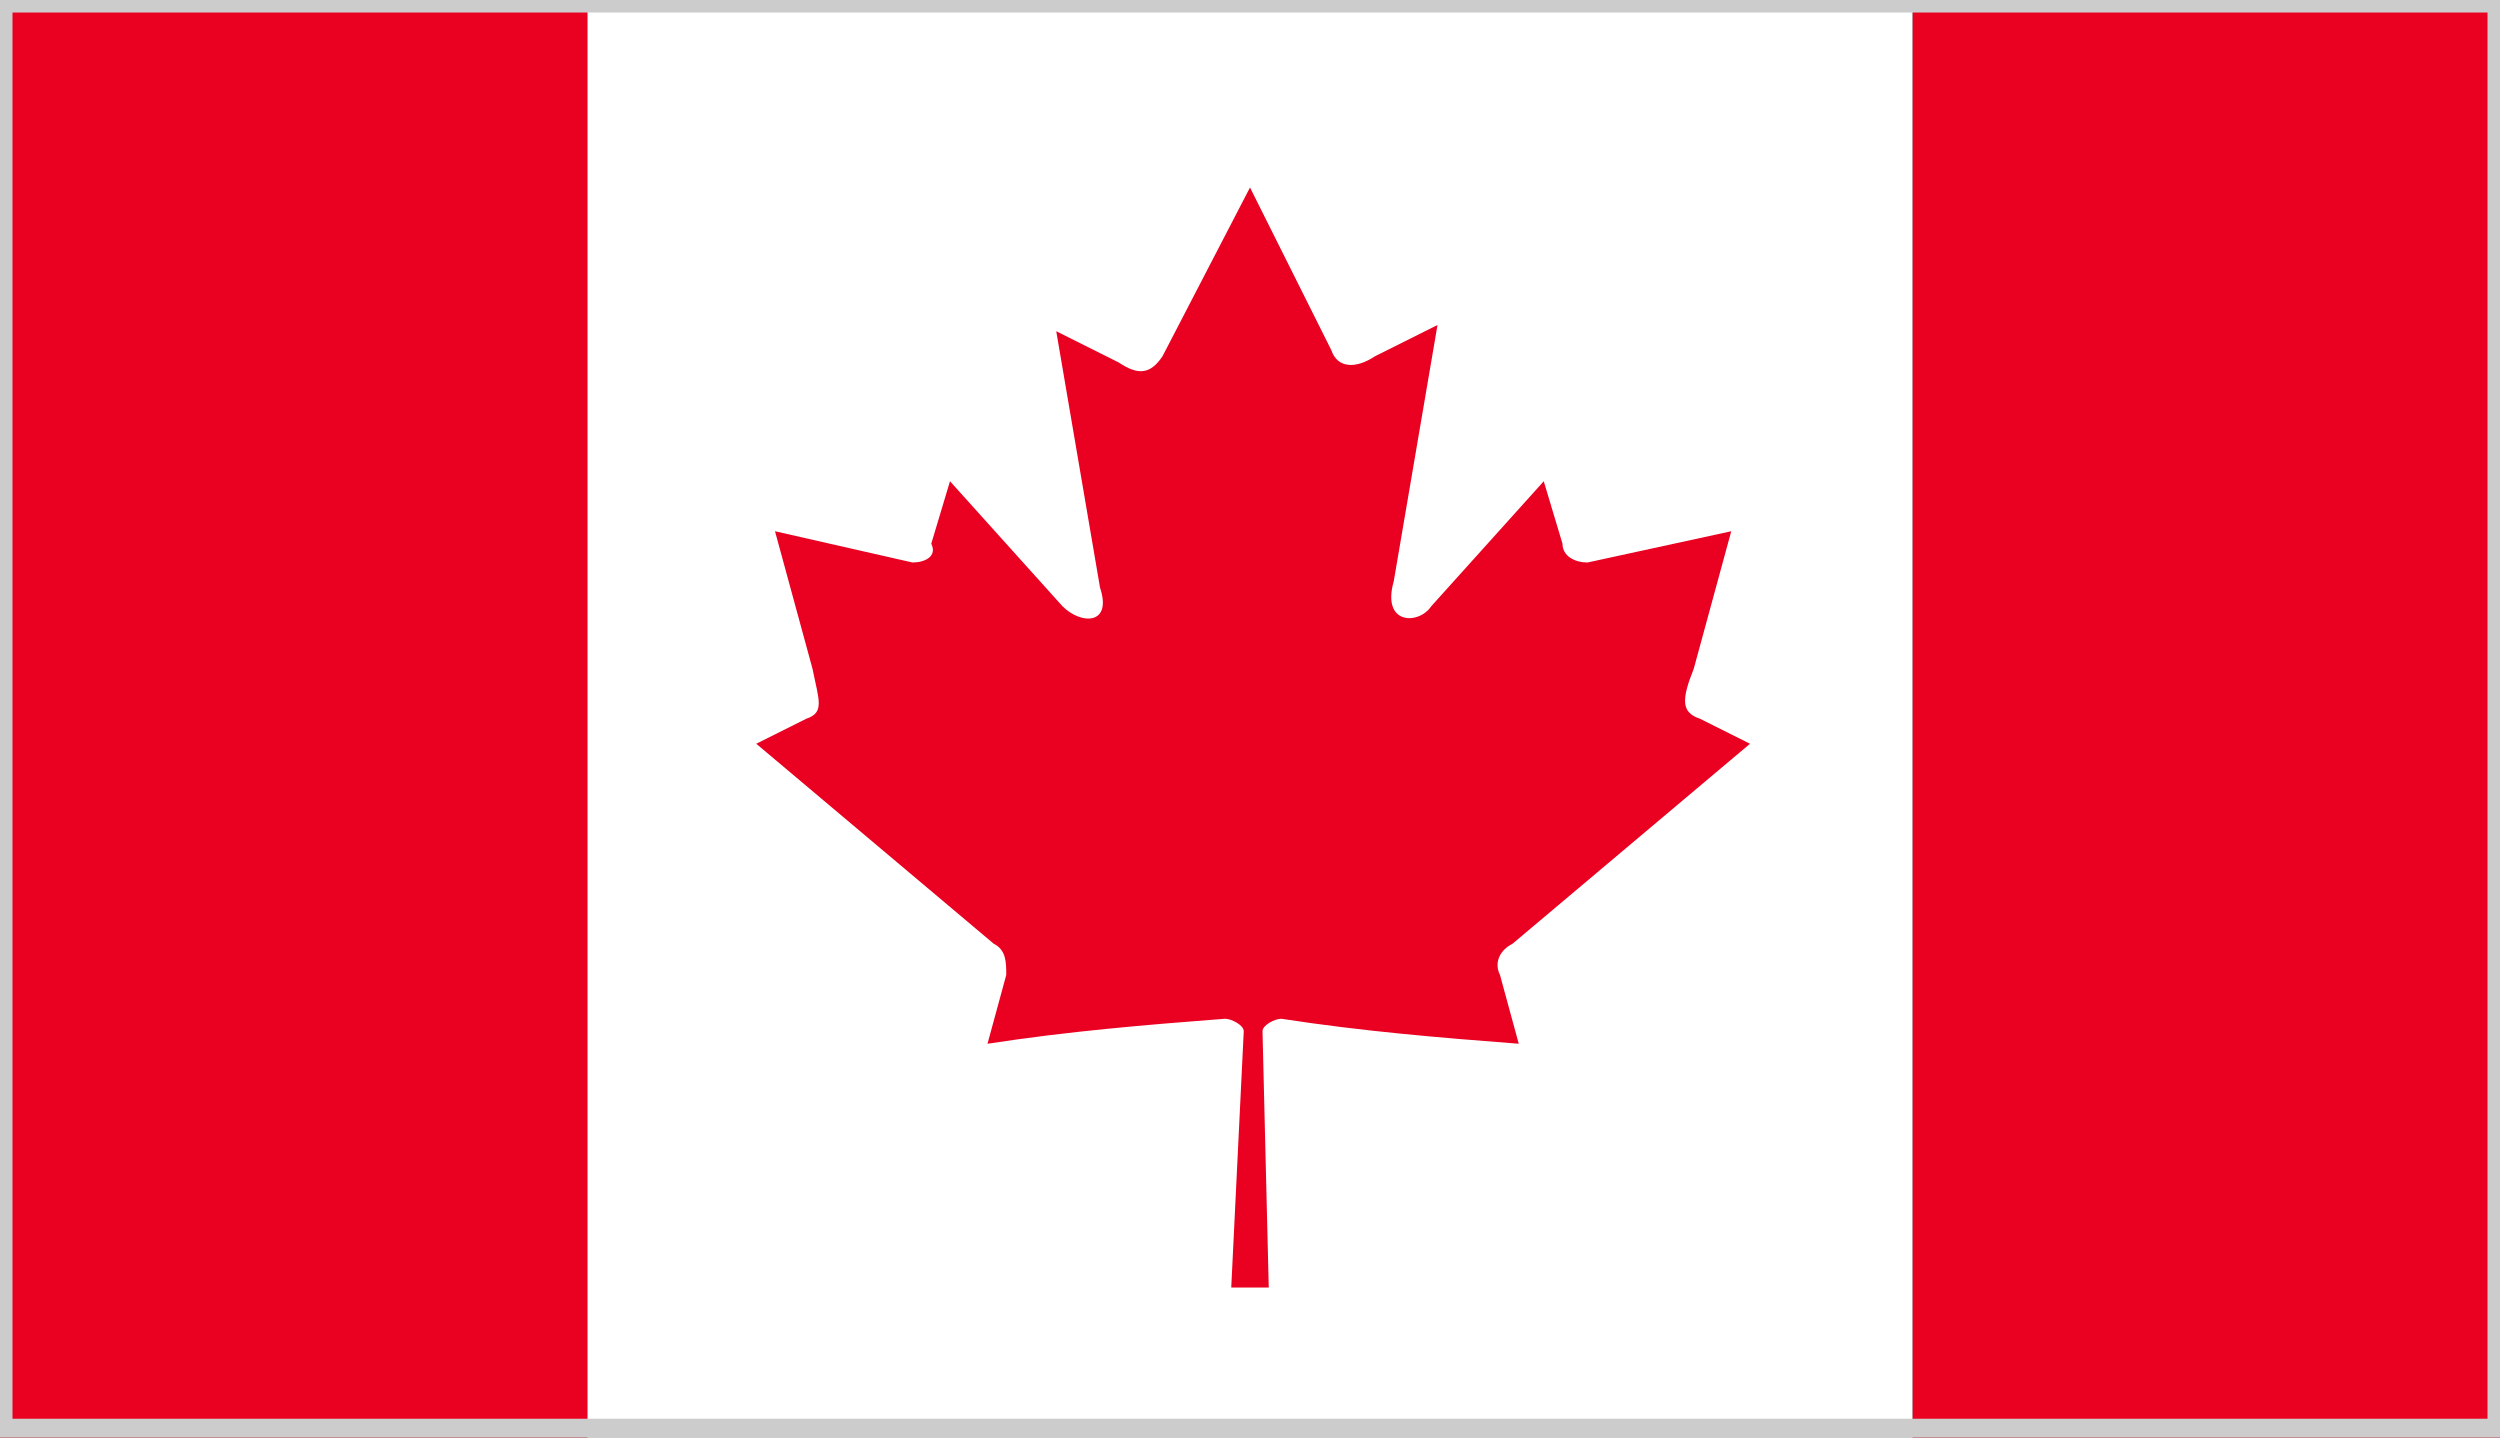 <?xml version="1.0" encoding="utf-8"?>
<!-- Generator: Adobe Illustrator 17.1.0, SVG Export Plug-In . SVG Version: 6.00 Build 0)  -->
<!DOCTYPE svg PUBLIC "-//W3C//DTD SVG 1.1//EN" "http://www.w3.org/Graphics/SVG/1.1/DTD/svg11.dtd">
<svg version="1.1" id="Layer_1" xmlns="http://www.w3.org/2000/svg" xmlns:xlink="http://www.w3.org/1999/xlink" x="0px" y="0px"
	 viewBox="0 0 40 23" enable-background="new 0 0 40 23" xml:space="preserve">
<rect x="0" y="0" width="40" height="23" fill="#333333" stroke="none"/>
<g>
	<g>
		<defs>
			<rect id="SVGID_3_" width="40" height="23"/>
		</defs>
		<clipPath id="SVGID_2_">
			<use xlink:href="#SVGID_3_"  overflow="visible"/>
		</clipPath>
		<rect x="0" clip-path="url(#SVGID_2_)" fill="#EA0020" width="9.4" height="23"/>
		<rect x="30.6" clip-path="url(#SVGID_2_)" fill="#EA0020" width="9.4" height="23"/>
		<rect x="9.4" clip-path="url(#SVGID_2_)" fill="#FFFFFF" width="21.2" height="23"/>
		<g clip-path="url(#SVGID_2_)">
			<defs>
				<rect id="SVGID_5_" width="40" height="23"/>
			</defs>
			<clipPath id="SVGID_4_">
				<use xlink:href="#SVGID_5_"  overflow="visible"/>
			</clipPath>
			<path clip-path="url(#SVGID_4_)" fill="#EA0020" d="M20,3l-1.4,2.7c-0.2,0.3-0.4,0.3-0.7,0.1l-1-0.5l0.7,4.1
				C17.8,10,17.3,10,17,9.7l-1.8-2l-0.3,1C15,8.9,14.8,9,14.6,9l-2.2-0.5l0.6,2.2c0.1,0.5,0.2,0.7-0.1,0.8l-0.8,0.4l3.8,3.2
				c0.2,0.1,0.2,0.3,0.2,0.5l-0.3,1.1c1.3-0.2,2.5-0.3,3.8-0.4c0.1,0,0.3,0.1,0.3,0.2l-0.2,4.1h0.6l-0.1-4.1c0-0.1,0.2-0.2,0.3-0.2
				c1.3,0.2,2.5,0.3,3.8,0.4L24,15.6c-0.1-0.2,0-0.4,0.2-0.5l3.8-3.2l-0.8-0.4c-0.3-0.1-0.3-0.3-0.1-0.8l0.6-2.2L25.4,9
				C25.2,9,25,8.9,25,8.7l-0.3-1l-1.8,2c-0.2,0.3-0.8,0.3-0.6-0.4l0.7-4.1l-1,0.5c-0.3,0.2-0.6,0.2-0.7-0.1L20,3z"/>
		</g>
	</g>
</g>
<g>
	<path fill="#CCCCCC" d="M39.8,0.2v22.5H0.2V0.2H39.8 M40,0H0v23h40V0L40,0z"/>
</g>
</svg>
